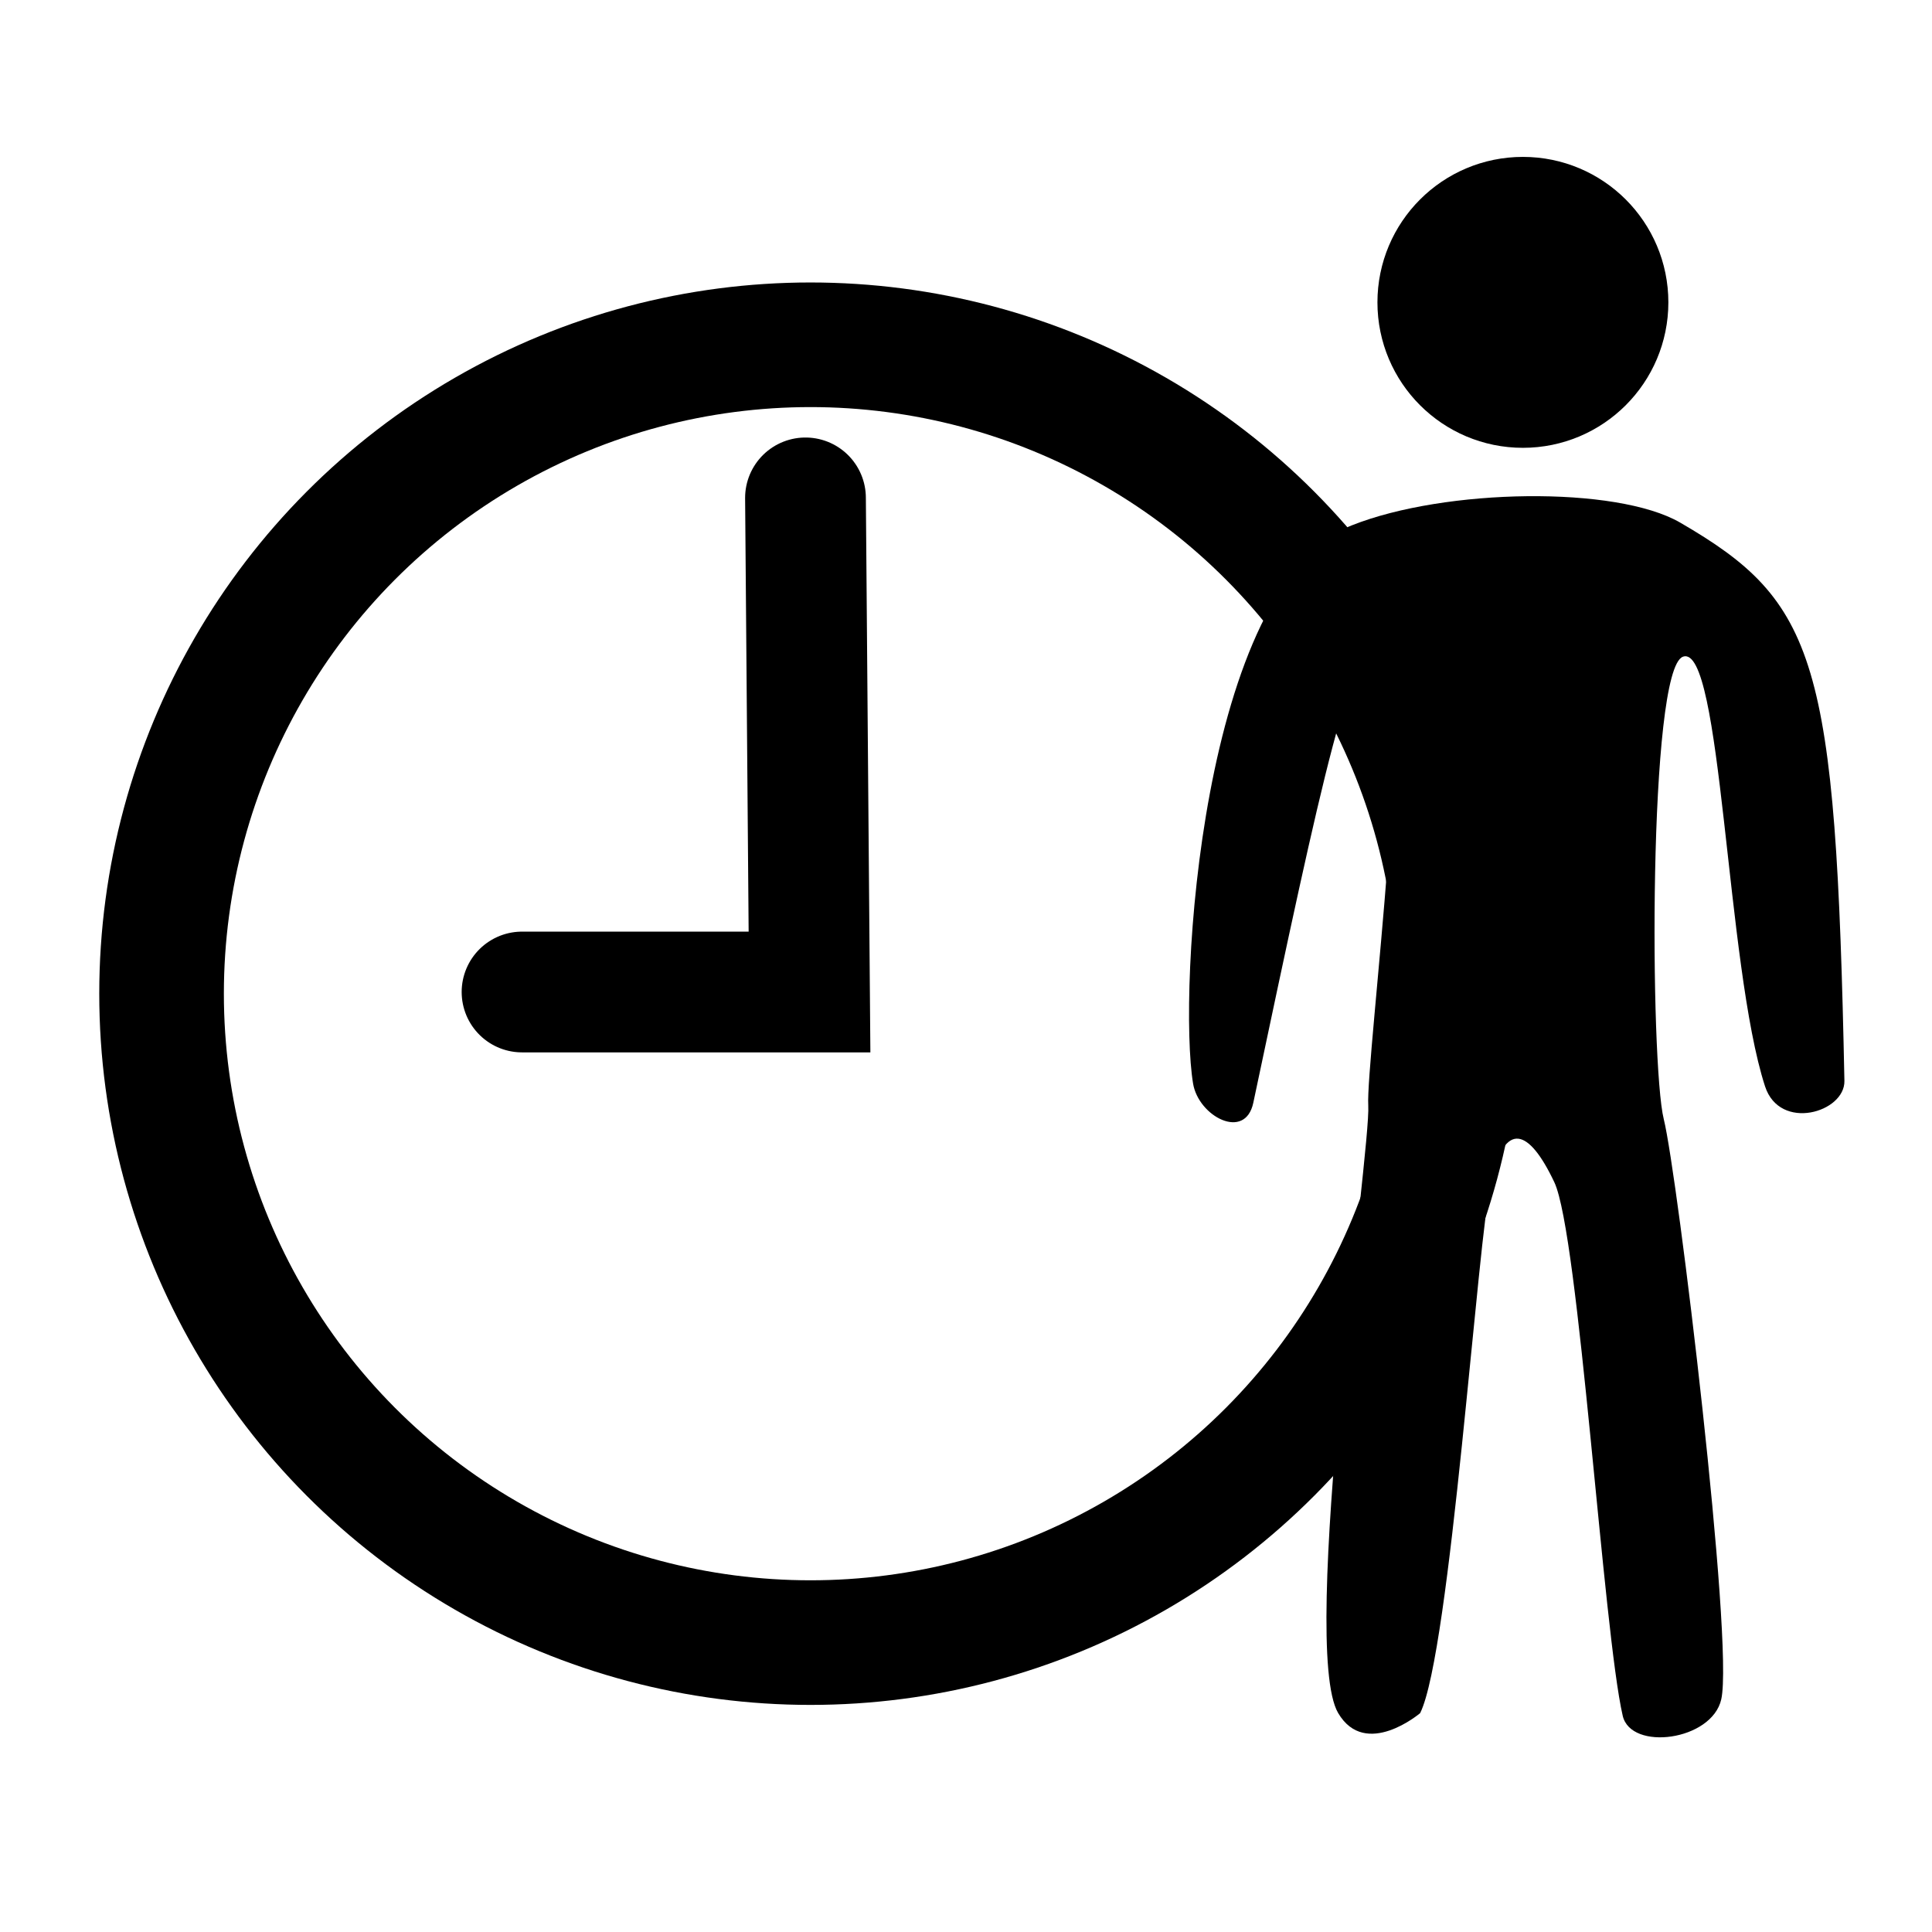 <?xml version="1.0" encoding="UTF-8" standalone="no"?>
<svg
   xmlns:dc="http://purl.org/dc/elements/1.1/"
   xmlns:cc="http://creativecommons.org/ns#"
   xmlns:rdf="http://www.w3.org/1999/02/22-rdf-syntax-ns#"
   xmlns:svg="http://www.w3.org/2000/svg"
   xmlns="http://www.w3.org/2000/svg"
   xmlns:sodipodi="http://sodipodi.sourceforge.net/DTD/sodipodi-0.dtd"
   xmlns:inkscape="http://www.inkscape.org/namespaces/inkscape"
   inkscape:version="1.0 (4035a4fb49, 2020-05-01)"
   sodipodi:docname="icon_base.svg"
   width="24px"
   height="24px"
   viewBox="0 0 24 24"
   version="1.1"
   id="svg22">
  <sodipodi:namedview
     inkscape:current-layer="svg22"
     inkscape:window-maximized="1"
     inkscape:window-y="-6"
     inkscape:window-x="-6"
     inkscape:cy="12"
     inkscape:cx="12"
     inkscape:zoom="29.416667"
     showgrid="false"
     id="namedview11"
     inkscape:window-height="938"
     inkscape:window-width="1500"
     inkscape:pageshadow="2"
     inkscape:pageopacity="0"
     guidetolerance="10"
     gridtolerance="10"
     objecttolerance="10"
     borderopacity="1"
     bordercolor="#666666"
     pagecolor="#ffffff" />
  <title
     id="title2">applePay_btn_selected_abc_POC@1x</title>
  <defs
     id="defs5">
    <path
       d="M19.33,15.91 L2.67,15.91 C2.031,15.913 1.417,15.661 0.963,15.211 C0.509,14.761 0.253,14.149 0.25,13.51 L0.25,2.81 C0.253,2.171 0.509,1.559 0.963,1.109 C1.417,0.659 2.031,0.407 2.67,0.41 L19.33,0.41 C19.969,0.407 20.583,0.659 21.037,1.109 C21.491,1.559 21.747,2.171 21.75,2.81 L21.75,13.51 C21.747,14.149 21.491,14.761 21.037,15.211 C20.583,15.661 19.969,15.913 19.33,15.91 Z M2.67,1.91 C2.429,1.907 2.196,2.001 2.024,2.169 C1.851,2.338 1.753,2.569 1.75,2.81 L1.75,13.51 C1.753,13.751 1.851,13.982 2.024,14.151 C2.196,14.319 2.429,14.413 2.67,14.41 L19.33,14.41 C19.571,14.413 19.804,14.319 19.976,14.151 C20.149,13.982 20.247,13.751 20.25,13.51 L20.25,2.81 C20.247,2.569 20.149,2.338 19.976,2.169 C19.804,2.001 19.571,1.907 19.33,1.91 L2.67,1.91 Z"
       id="path-1" />
  </defs>
  <circle
     style="fill:none;fill-opacity:1;fill-rule:evenodd;stroke:#000000;stroke-width:1.548;stroke-miterlimit:4;stroke-dasharray:none;stroke-opacity:1"
     id="path44"
     cx="10.068"
     cy="12.344"
     r="8.061" />
  <circle
     style="fill:#000000;fill-opacity:1;stroke:#000000;stroke-width:1.2;stroke-miterlimit:4;stroke-dasharray:none;stroke-opacity:1"
     id="path887"
     cx="18.918"
     cy="3.756"
     r="1.207" />
  <path
     style="fill:#000000;fill-opacity:1;stroke:#000000;stroke-width:0;stroke-linecap:butt;stroke-linejoin:miter;stroke-miterlimit:4;stroke-dasharray:none;stroke-opacity:1"
     d="m 17.643,21.28 c 0,0 -0.68,0.578 -1.02,0 -0.487,-0.827 0.408,-7.003 0.374,-7.547 -0.034,-0.544 0.625,-5.662 0.17,-5.745 -0.374,-0.068 -0.726,1.588 -1.598,5.711 -0.101,0.476 -0.68,0.17 -0.748,-0.238 -0.19,-1.139 0.093,-6.188 1.972,-6.935 1.16,-0.461 3.288,-0.493 4.079,-0.034 1.7,0.986 1.934,1.695 2.04,6.935 0.008,0.391 -0.802,0.632 -0.986,0.068 -0.487,-1.498 -0.534,-5.515 -1.02,-5.337 -0.434,0.159 -0.408,5.065 -0.238,5.745 0.17,0.68 0.873,6.507 0.714,7.207 -0.117,0.515 -1.122,0.646 -1.224,0.204 -0.242,-1.047 -0.544,-5.983 -0.85,-6.629 -0.322,-0.68 -0.612,-0.748 -0.782,-0.034 -0.17,0.714 -0.51,5.881 -0.884,6.629 z"
     id="path893" />
  <path
     style="fill:none;stroke:#000000;stroke-width:1.5;stroke-linecap:round;stroke-linejoin:miter;stroke-miterlimit:4;stroke-dasharray:none;stroke-opacity:1"
     d="m 10.006,6.185 0.05,6.138 H 6.485"
     id="path895" />
</svg>
